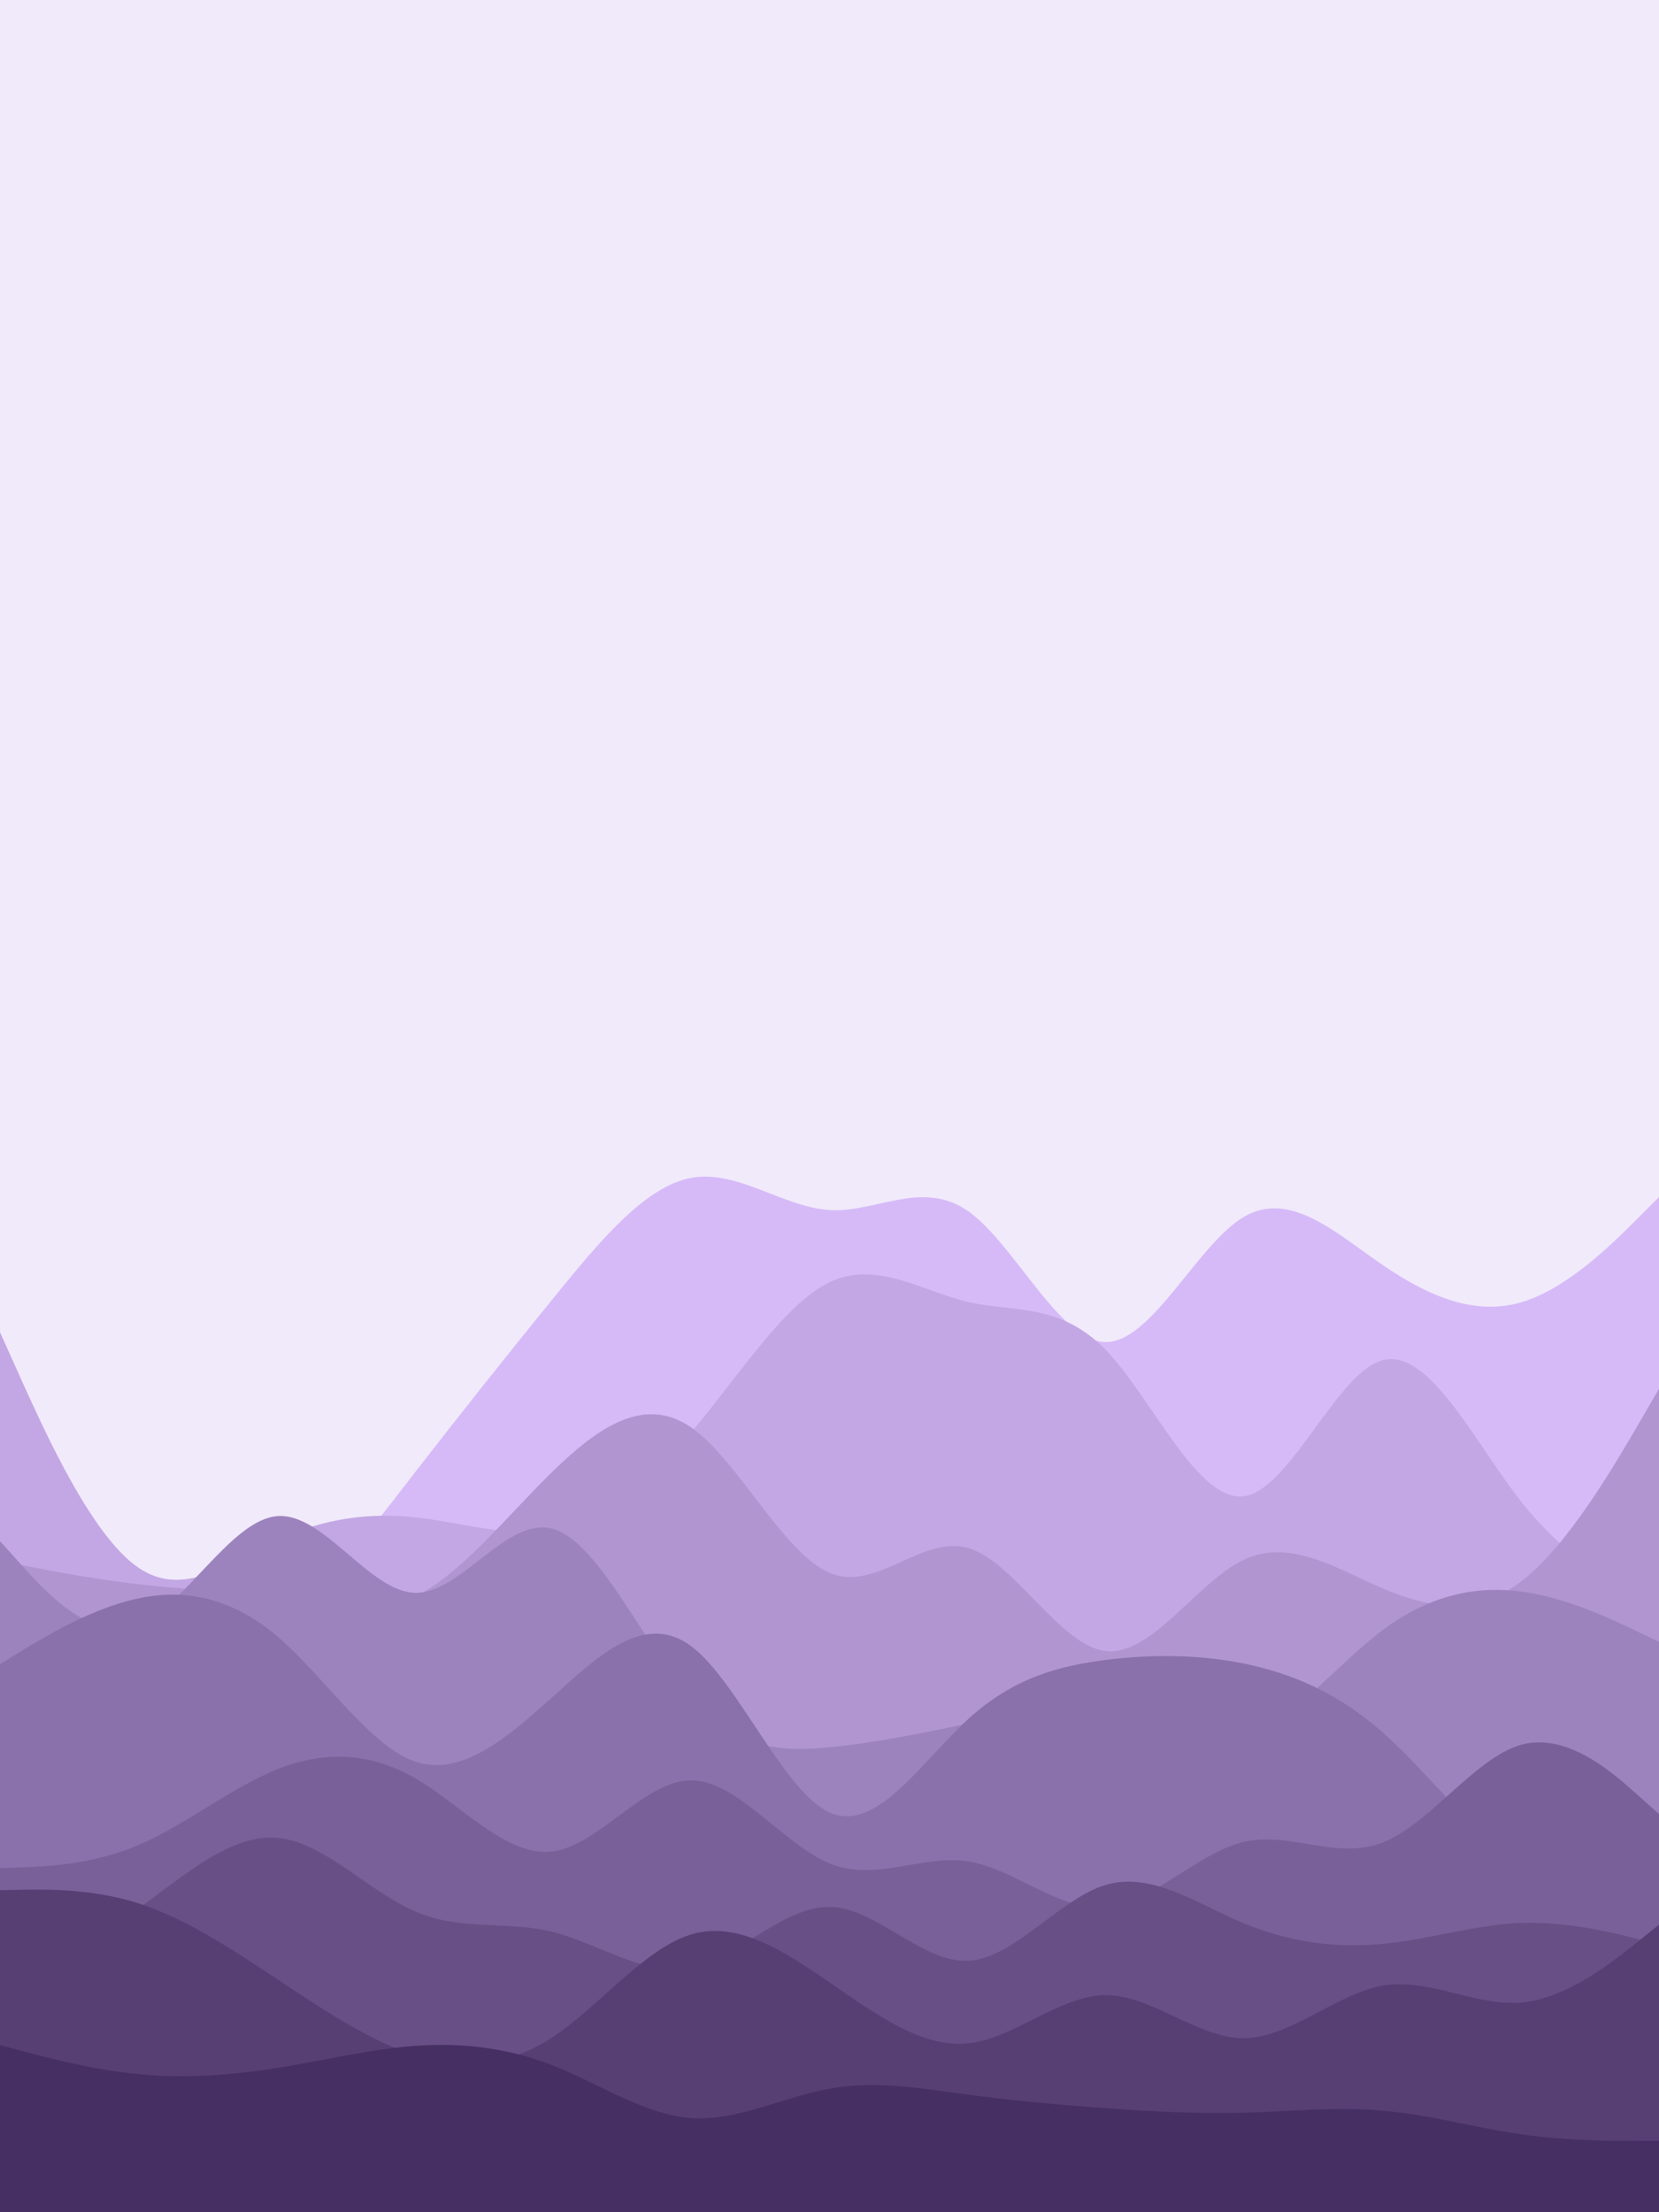 <svg id="visual" viewBox="0 0 675 900" width="675" height="900" xmlns="http://www.w3.org/2000/svg" xmlns:xlink="http://www.w3.org/1999/xlink" version="1.1"><rect x="0" y="0" width="675" height="900" fill="#F1EAFA"></rect><path d="M0 681L9.3 675.2C18.7 669.3 37.3 657.7 56.2 656.3C75 655 94 664 112.8 656C131.7 648 150.3 623 169 598.8C187.7 574.7 206.3 551.3 225 528.3C243.7 505.3 262.3 482.7 281.2 479.2C300 475.7 319 491.3 337.8 492.3C356.7 493.3 375.3 479.7 394 492.8C412.7 506 431.3 546 450 546C468.7 546 487.3 506 506.2 495C525 484 544 502 562.8 514.8C581.7 527.7 600.3 535.3 619 529.8C637.7 524.3 656.3 505.7 665.7 496.3L675 487L675 901L665.7 901C656.3 901 637.7 901 619 901C600.3 901 581.7 901 562.8 901C544 901 525 901 506.2 901C487.3 901 468.7 901 450 901C431.3 901 412.7 901 394 901C375.3 901 356.7 901 337.8 901C319 901 300 901 281.2 901C262.3 901 243.7 901 225 901C206.3 901 187.7 901 169 901C150.3 901 131.7 901 112.8 901C94 901 75 901 56.2 901C37.3 901 18.7 901 9.3 901L0 901Z" fill="#d6baf8"></path><path d="M0 542L9.3 562.7C18.7 583.3 37.3 624.7 56.2 637.7C75 650.7 94 635.3 112.8 626.5C131.7 617.7 150.3 615.3 169 617.3C187.7 619.3 206.3 625.7 225 622C243.7 618.3 262.3 604.7 281.2 582.7C300 560.7 319 530.3 337.8 521.5C356.7 512.7 375.3 525.3 394 529.7C412.7 534 431.3 530 450 549.3C468.7 568.7 487.3 611.3 506.2 608.7C525 606 544 558 562.8 553.3C581.7 548.7 600.3 587.3 619 611C637.7 634.7 656.3 643.3 665.7 647.7L675 652L675 901L665.7 901C656.3 901 637.7 901 619 901C600.3 901 581.7 901 562.8 901C544 901 525 901 506.2 901C487.3 901 468.7 901 450 901C431.3 901 412.7 901 394 901C375.3 901 356.7 901 337.8 901C319 901 300 901 281.2 901C262.3 901 243.7 901 225 901C206.3 901 187.7 901 169 901C150.3 901 131.7 901 112.8 901C94 901 75 901 56.2 901C37.3 901 18.7 901 9.3 901L0 901Z" fill="#c3a7e4"></path><path d="M0 635L9.3 636.8C18.7 638.7 37.3 642.3 56.2 644.5C75 646.7 94 647.3 112.8 650.3C131.7 653.3 150.3 658.7 169 649.5C187.7 640.3 206.3 616.7 225 598.5C243.7 580.3 262.3 567.7 281.2 580.7C300 593.7 319 632.3 337.8 640C356.7 647.7 375.3 624.3 394 629.8C412.7 635.3 431.3 669.7 450 671.7C468.7 673.7 487.3 643.3 506.2 634.5C525 625.7 544 638.3 562.8 646.3C581.7 654.3 600.3 657.7 619 643.3C637.7 629 656.3 597 665.7 581L675 565L675 901L665.7 901C656.3 901 637.7 901 619 901C600.3 901 581.7 901 562.8 901C544 901 525 901 506.2 901C487.3 901 468.7 901 450 901C431.3 901 412.7 901 394 901C375.3 901 356.7 901 337.8 901C319 901 300 901 281.2 901C262.3 901 243.7 901 225 901C206.3 901 187.7 901 169 901C150.3 901 131.7 901 112.8 901C94 901 75 901 56.2 901C37.3 901 18.7 901 9.3 901L0 901Z" fill="#b095d1"></path><path d="M0 627L9.3 637.3C18.7 647.7 37.3 668.3 56.2 661C75 653.7 94 618.3 112.8 616.8C131.7 615.3 150.3 647.7 169 648C187.7 648.3 206.3 616.7 225 622C243.7 627.3 262.3 669.7 281.2 691C300 712.3 319 712.7 337.8 710.8C356.7 709 375.3 705 394 701.2C412.7 697.3 431.3 693.7 450 697.7C468.7 701.7 487.3 713.3 506.2 707.2C525 701 544 677 562.8 663C581.7 649 600.3 645 619 647.5C637.7 650 656.3 659 665.7 663.5L675 668L675 901L665.7 901C656.3 901 637.7 901 619 901C600.3 901 581.7 901 562.8 901C544 901 525 901 506.2 901C487.3 901 468.7 901 450 901C431.3 901 412.7 901 394 901C375.3 901 356.7 901 337.8 901C319 901 300 901 281.2 901C262.3 901 243.7 901 225 901C206.3 901 187.7 901 169 901C150.3 901 131.7 901 112.8 901C94 901 75 901 56.2 901C37.3 901 18.7 901 9.3 901L0 901Z" fill="#9d83be"></path><path d="M0 677L9.3 671.3C18.7 665.7 37.3 654.3 56.2 650.3C75 646.3 94 649.7 112.8 665.7C131.7 681.7 150.3 710.3 169 716.7C187.7 723 206.3 707 225 690.2C243.7 673.3 262.3 655.7 281.2 669.7C300 683.7 319 729.3 337.8 737.5C356.7 745.7 375.3 716.3 394 699.3C412.7 682.3 431.3 677.7 450 675.3C468.7 673 487.3 673 506.2 676.8C525 680.7 544 688.3 562.8 705C581.7 721.7 600.3 747.3 619 758.2C637.7 769 656.3 765 665.7 763L675 761L675 901L665.7 901C656.3 901 637.7 901 619 901C600.3 901 581.7 901 562.8 901C544 901 525 901 506.2 901C487.3 901 468.7 901 450 901C431.3 901 412.7 901 394 901C375.3 901 356.7 901 337.8 901C319 901 300 901 281.2 901C262.3 901 243.7 901 225 901C206.3 901 187.7 901 169 901C150.3 901 131.7 901 112.8 901C94 901 75 901 56.2 901C37.3 901 18.7 901 9.3 901L0 901Z" fill="#8b71ab"></path><path d="M0 760L9.3 759.7C18.7 759.3 37.3 758.7 56.2 750.7C75 742.7 94 727.3 112.8 719.8C131.7 712.3 150.3 712.7 169 723.5C187.7 734.3 206.3 755.7 225 753.2C243.7 750.7 262.3 724.3 281.2 724.3C300 724.3 319 750.7 337.8 758.2C356.7 765.7 375.3 754.3 394 757.3C412.7 760.3 431.3 777.7 450 776C468.7 774.3 487.3 753.7 506.2 749.3C525 745 544 757 562.8 749.5C581.7 742 600.3 715 619 709.8C637.7 704.7 656.3 721.3 665.7 729.7L675 738L675 901L665.7 901C656.3 901 637.7 901 619 901C600.3 901 581.7 901 562.8 901C544 901 525 901 506.2 901C487.3 901 468.7 901 450 901C431.3 901 412.7 901 394 901C375.3 901 356.7 901 337.8 901C319 901 300 901 281.2 901C262.3 901 243.7 901 225 901C206.3 901 187.7 901 169 901C150.3 901 131.7 901 112.8 901C94 901 75 901 56.2 901C37.3 901 18.7 901 9.3 901L0 901Z" fill="#796098"></path><path d="M0 810L9.3 805C18.7 800 37.3 790 56.2 776.5C75 763 94 746 112.8 747.7C131.7 749.3 150.3 769.7 169 777.7C187.7 785.7 206.3 781.3 225 786C243.7 790.7 262.3 804.3 281.2 800.5C300 796.7 319 775.3 337.8 775.8C356.7 776.3 375.3 798.7 394 797.7C412.7 796.7 431.3 772.3 450 766.8C468.7 761.3 487.3 774.7 506.2 782.5C525 790.3 544 792.7 562.8 790.8C581.7 789 600.3 783 619 782.3C637.7 781.7 656.3 786.3 665.7 788.7L675 791L675 901L665.7 901C656.3 901 637.7 901 619 901C600.3 901 581.7 901 562.8 901C544 901 525 901 506.2 901C487.3 901 468.7 901 450 901C431.3 901 412.7 901 394 901C375.3 901 356.7 901 337.8 901C319 901 300 901 281.2 901C262.3 901 243.7 901 225 901C206.3 901 187.7 901 169 901C150.3 901 131.7 901 112.8 901C94 901 75 901 56.2 901C37.3 901 18.7 901 9.3 901L0 901Z" fill="#684f86"></path><path d="M0 769L9.3 768.8C18.7 768.7 37.3 768.3 56.2 774.3C75 780.3 94 792.7 112.8 805.2C131.7 817.7 150.3 830.3 169 836.2C187.7 842 206.3 841 225 828.7C243.7 816.3 262.3 792.7 281.2 787C300 781.3 319 793.7 337.8 806.7C356.7 819.7 375.3 833.3 394 831.3C412.7 829.3 431.3 811.7 450 811.7C468.7 811.7 487.3 829.3 506.2 829.2C525 829 544 811 562.8 807.8C581.7 804.7 600.3 816.3 619 814.7C637.7 813 656.3 798 665.7 790.5L675 783L675 901L665.7 901C656.3 901 637.7 901 619 901C600.3 901 581.7 901 562.8 901C544 901 525 901 506.2 901C487.3 901 468.7 901 450 901C431.3 901 412.7 901 394 901C375.3 901 356.7 901 337.8 901C319 901 300 901 281.2 901C262.3 901 243.7 901 225 901C206.3 901 187.7 901 169 901C150.3 901 131.7 901 112.8 901C94 901 75 901 56.2 901C37.3 901 18.7 901 9.3 901L0 901Z" fill="#573f74"></path><path d="M0 832L9.3 834.5C18.7 837 37.3 842 56.2 843.8C75 845.7 94 844.3 112.8 841.3C131.7 838.3 150.3 833.7 169 832.3C187.7 831 206.3 833 225 840.3C243.7 847.7 262.3 860.3 281.2 861.7C300 863 319 853 337.8 849.7C356.7 846.3 375.3 849.7 394 852.2C412.7 854.7 431.3 856.3 450 857.7C468.7 859 487.3 860 506.2 859.5C525 859 544 857 562.8 858.7C581.7 860.3 600.3 865.7 619 868.3C637.7 871 656.3 871 665.7 871L675 871L675 901L665.7 901C656.3 901 637.7 901 619 901C600.3 901 581.7 901 562.8 901C544 901 525 901 506.2 901C487.3 901 468.7 901 450 901C431.3 901 412.7 901 394 901C375.3 901 356.7 901 337.8 901C319 901 300 901 281.2 901C262.3 901 243.7 901 225 901C206.3 901 187.7 901 169 901C150.3 901 131.7 901 112.8 901C94 901 75 901 56.2 901C37.3 901 18.7 901 9.3 901L0 901Z" fill="#462f63"></path></svg>